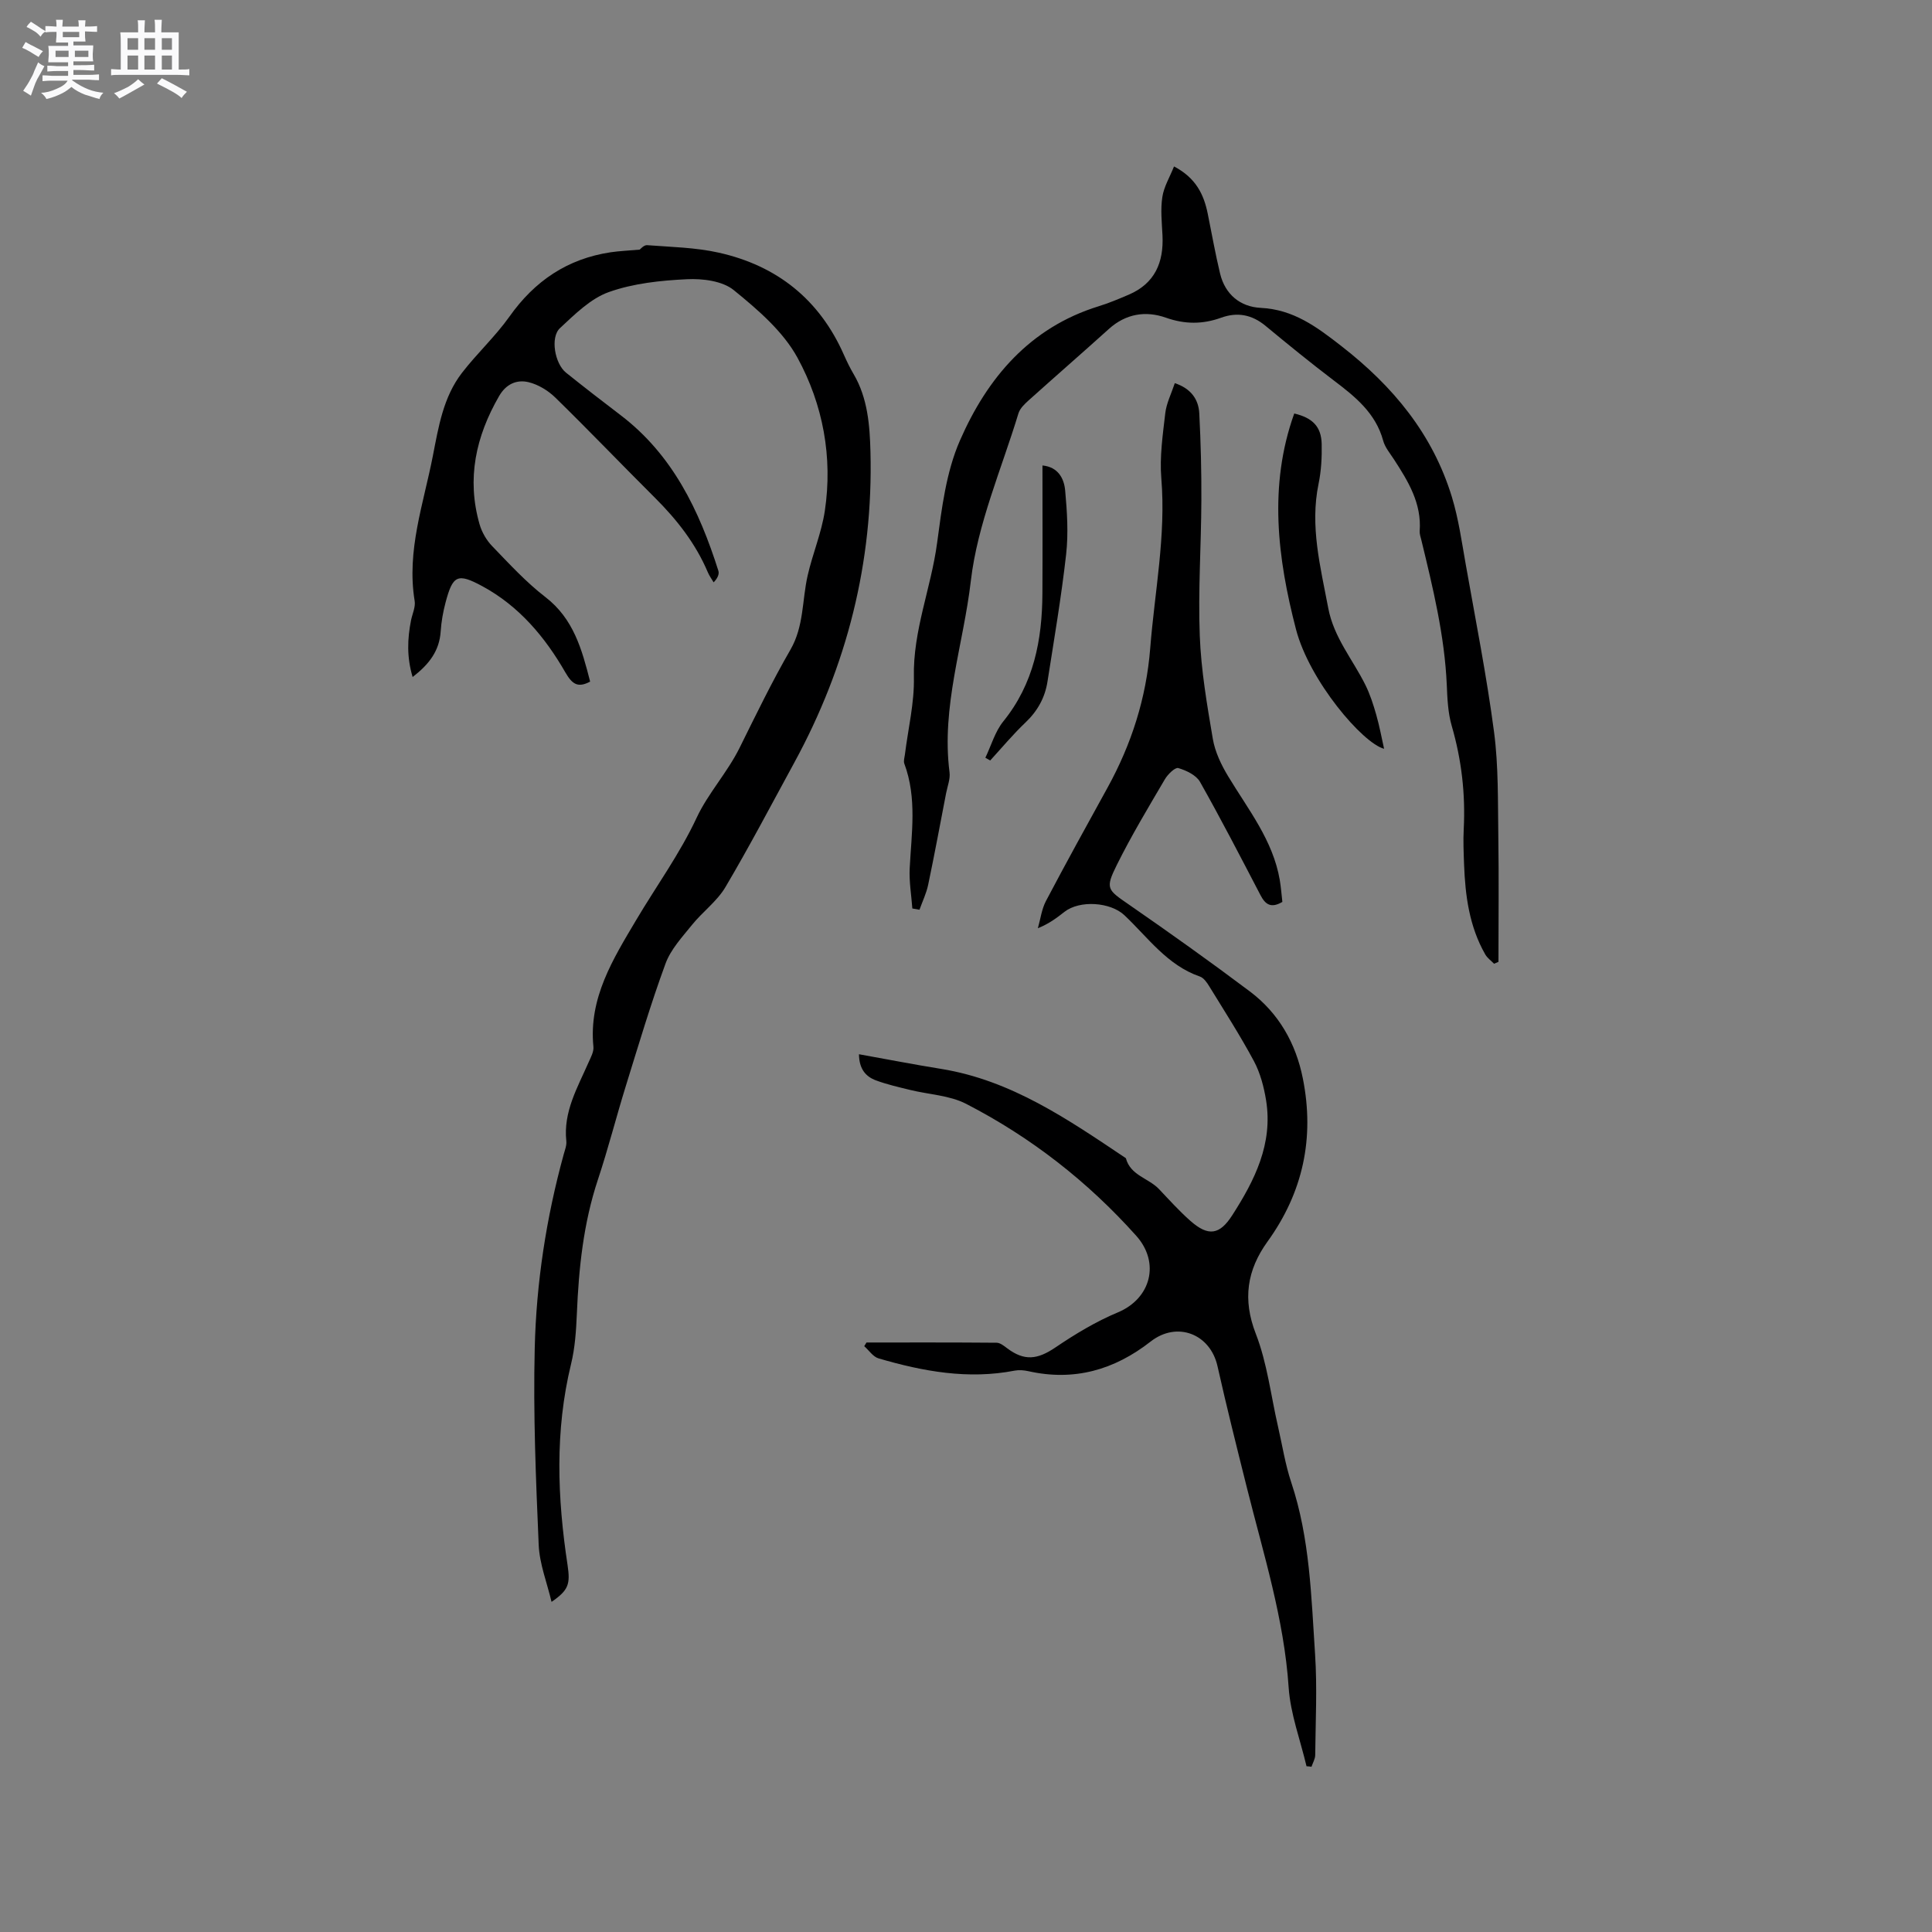 <svg enable-background="new 0 0 400 400" viewBox="0 0 400 400" xmlns="http://www.w3.org/2000/svg"><rect x="0" y="0" width="400" height="400" fill="#808080" stroke="none"/><path d="m6.8 9.5c.6.3 1.3.7 2.1 1.1-.4.4-.7.8-.9 1.2-.7-.4-1.3-.8-1.8-1.1s-1.1-.6-1.6-.8c.2-.4.5-.8.7-1.2.4.2.8.5 1.5.8zm.9 6.9c-.3.6-.5 1.1-.7 1.7s-.4 1.1-.6 1.7c-.6-.4-1.1-.7-1.6-1 .7-1 1.2-1.8 1.5-2.4.3-.5.6-1.1.8-1.7.3-.6.5-1.2.8-1.8.3.3.8.6 1.3.8-.7 1.3-1.2 2.2-1.5 2.7zm.1-11c.4.3 1 .7 1.7 1.1-.5.2-.8.6-1.1 1.1-.5-.6-1-1-1.4-1.2s-.9-.6-1.5-.8c.2-.4.5-.7.9-1.1.5.3.9.6 1.4.9zm10.5 13.1c1 .4 2 .6 3.1.7-.4.4-.7.8-.8 1.3-.9-.2-1.9-.6-3-.9-1-.4-2-.9-2.8-1.6-.5.4-1.1.9-1.9 1.3s-1.9.9-3.3 1.2c-.1-.3-.5-.8-1.1-1.3 1 0 2.1-.3 3.2-.8 1.2-.5 1.9-1 2.3-1.7h-3.2c-.4 0-1 0-2 .1v-1.2c1 0 1.7.1 2 .1h3.3v-1h-2.3c-.2 0-.9 0-2 .1v-1.2c1.2 0 1.9.1 2 .1h2.3v-.8h-4.1c0-.7.1-1.2.1-1.6 0-.5 0-1.1-.1-1.8h4.1v-.7h-2.5c0-.6.1-1.1.1-1.6v-.6h-.5c-.4 0-1 0-1.8.1v-1.3c1.2 0 1.9.1 2.1.1h.2c0-.3 0-.8-.1-1.4h1.4c0 .6-.1 1-.1 1.4h3.4c0-.4 0-.8-.1-1.3h1.5c0 .4-.1.9-.1 1.3.7 0 1.5 0 2.5-.1v1.2c-1 0-1.8-.1-2.5-.1v.6c0 .3 0 .8.1 1.5h-2.5v.8h4.1c0 .7-.1 1.3-.1 1.8s0 1 .1 1.5h-4.1v.8h1.4c.8 0 1.8 0 2.9-.1v1.2c-1 0-1.9-.1-2.8-.1h-1.5v1h3.2c.3 0 1 0 2.1-.1v1.2c-1.1 0-1.8-.1-2.1-.1h-3.4l-.1.1c1.4 1 2.4 1.5 3.4 1.9zm-4.1-6.7v-1.3h-2.7v1.3zm2.2-4.1v-1.1h-3.4v1.1zm1.9 4.1v-1.3h-2.8v1.3z" fill="#fafafb"/><path d="m37 6.7v2.3 5.4c1 0 1.8 0 2.2-.1v1.3c-.6 0-1.5-.1-2.5-.1h-11.9c-.7 0-1.3 0-1.8.1v-1.3c.5 0 1.1.1 2 .1v-5.2c0-1 0-1.8-.1-2.5h3.7c0-1.3 0-2.1-.1-2.5h1.5c0 .4-.1 1.3-.1 2.5h2.2c0-1.2 0-2.1-.1-2.6h1.5c0 .4-.1 1.3-.1 2.6zm-12.3 13.7c-.3-.4-.7-.8-1.1-1.1 1.1-.4 2.1-.9 2.9-1.3.8-.5 1.5-1 2.1-1.6.4.4.9.8 1.3 1.1-2.5 1.4-4.2 2.4-5.2 2.9zm3.9-10.1v-2.4h-2.2v2.4zm0 4.1v-2.9h-2.2v2.9zm3.5-4.1v-2.4h-2.2v2.4zm0 4.1v-2.9h-2.2v2.9zm.4 2.9 1-1.1c.6.3 1.4.7 2.5 1.3s2 1.1 2.7 1.5c-.4.4-.8.8-1.1 1.3-.8-.8-2.5-1.7-5.1-3zm3.1-7v-2.4h-2.1v2.4zm0 4.1v-2.9h-2.1v2.9z" fill="#fafafb"/><g fill="#000001"><path d="m114.19 331.65c-.92-3.93-2.49-7.84-2.66-11.81-.58-13.55-1.15-27.13-.82-40.68.32-13.56 2.38-26.99 5.99-40.13.25-.92.65-1.89.55-2.79-.65-6.05 2.31-11.05 4.59-16.25.46-1.05 1.13-2.23 1.02-3.28-1.01-10.09 4.09-18.19 8.85-26.22 4.19-7.07 9.01-13.66 12.55-21.24 2.31-4.95 6.34-9.32 8.88-14.45 3.38-6.83 6.71-13.71 10.52-20.3 2.8-4.86 2.39-10.22 3.55-15.32 1.02-4.51 2.88-8.86 3.56-13.4 1.67-11.13-.38-22.02-5.65-31.7-2.99-5.48-8.24-9.98-13.21-14.02-2.34-1.9-6.44-2.41-9.68-2.25-5.45.26-11.1.85-16.18 2.66-3.79 1.35-7.04 4.61-10.11 7.46-2.06 1.91-1.07 7.36 1.24 9.22 3.72 2.98 7.49 5.9 11.29 8.79 10.79 8.21 16.3 19.74 20.26 32.23.22.68-.15 1.55-.98 2.4-.4-.69-.89-1.35-1.2-2.08-2.52-5.95-6.41-10.91-10.96-15.44-6.9-6.87-13.64-13.92-20.6-20.72-1.5-1.47-3.57-2.73-5.58-3.21-2.43-.57-4.63.37-6.08 2.89-4.82 8.35-6.75 17.11-4.04 26.54.47 1.63 1.42 3.29 2.6 4.51 3.53 3.66 7.01 7.46 11.02 10.55 5.87 4.52 7.58 10.9 9.27 17.51-2.53 1.34-3.7.56-5.13-1.91-4.21-7.33-9.61-13.75-17.2-17.85-5.15-2.78-6.11-2.26-7.61 3.41-.51 1.93-.87 3.94-1 5.94-.26 4.05-2.41 6.84-5.81 9.46-1.23-4.11-1.09-7.91-.33-11.74.27-1.34.96-2.75.75-4.02-1.71-10.4 1.84-20.11 3.77-30.03 1.18-6.04 2.16-12.18 6.03-17.19 3.1-4.02 6.9-7.52 9.83-11.65 5.22-7.38 12.01-11.97 20.95-13.31 1.83-.27 3.68-.34 6.01-.55.11-.07.86-.97 1.53-.92 4.96.38 10.02.47 14.84 1.55 12.06 2.69 20.86 9.7 25.91 21.15.6 1.35 1.25 2.7 2 3.97 2.95 4.99 3.36 10.71 3.5 16.13.58 22.81-4.84 44.29-15.78 64.35-4.7 8.62-9.26 17.32-14.25 25.76-1.74 2.94-4.73 5.1-6.92 7.82-2.03 2.52-4.4 5.06-5.48 8.01-3.06 8.32-5.58 16.84-8.21 25.31-2 6.45-3.66 13.01-5.79 19.42-3.01 9.06-3.97 18.37-4.36 27.82-.15 3.47-.38 7.01-1.2 10.36-3.37 13.85-2.84 27.72-.72 41.63.56 3.87.28 5.15-3.32 7.61z"/><path d="m270.5 365.68c-1.28-5.44-3.33-10.83-3.7-16.33-.95-14.21-5.22-27.63-8.63-41.28-2.1-8.39-4.21-16.78-6.1-25.22-1.5-6.68-8.36-9.38-13.84-5.1-7.54 5.89-15.85 8.26-25.31 6.14-.91-.2-1.92-.29-2.82-.12-9.65 1.88-18.98.17-28.2-2.53-1.14-.33-1.99-1.66-2.97-2.53.16-.25.31-.51.47-.76 8.98 0 17.96-.03 26.95.05.72.01 1.51.64 2.15 1.13 3.58 2.7 6.28 2.37 10.02-.16 4.08-2.76 8.38-5.36 12.91-7.25 6.86-2.86 8.8-10.29 3.82-15.86-10.08-11.27-21.83-20.42-35.22-27.32-3.46-1.78-7.75-1.93-11.64-2.89-2.36-.58-4.74-1.12-7.01-1.96-2.09-.77-3.5-2.3-3.54-5.42 5.81 1.04 11.39 2.13 16.99 3.03 14.61 2.36 26.38 10.53 38.27 18.49.94 3.59 4.72 4.13 6.88 6.42 2.11 2.23 4.18 4.53 6.48 6.56 3.71 3.27 6.05 2.91 8.66-1.16 4.65-7.24 8.46-14.8 7.01-23.8-.45-2.77-1.2-5.64-2.51-8.1-2.84-5.3-6.11-10.38-9.26-15.51-.48-.79-1.15-1.75-1.94-2.02-6.77-2.34-10.74-8.08-15.62-12.69-2.91-2.74-9.26-3.17-12.42-.7-1.57 1.23-3.16 2.45-5.5 3.39.54-1.89.78-3.93 1.67-5.63 4.14-7.86 8.44-15.65 12.73-23.43 4.97-9.02 8.04-18.55 8.86-28.91.92-11.71 3.28-23.28 2.3-35.15-.37-4.46.3-9.04.82-13.53.24-2.05 1.25-4.02 1.97-6.2 3.22 1.06 4.92 3.23 5.07 6.28.31 6.01.46 12.04.43 18.07-.04 9.31-.69 18.64-.33 27.93.27 7.15 1.5 14.29 2.7 21.36.46 2.7 1.74 5.38 3.18 7.76 4.14 6.87 9.27 13.23 10.68 21.45.26 1.53.37 3.1.54 4.55-2.34 1.38-3.52.54-4.52-1.38-4.1-7.86-8.17-15.75-12.53-23.47-.79-1.4-2.84-2.37-4.5-2.86-.66-.19-2.17 1.29-2.77 2.31-3.43 5.84-6.93 11.66-9.94 17.72-2.47 4.96-1.97 5.15 2.5 8.24 8.44 5.84 16.81 11.8 25.02 17.97 5.99 4.5 9.54 10.75 10.99 18.07 2.44 12.27.03 23.53-7.32 33.72-4.26 5.91-5.2 11.97-2.42 19.12 2.35 6.05 3.1 12.71 4.57 19.1.9 3.91 1.51 7.92 2.78 11.71 3.84 11.54 4.12 23.55 4.91 35.47.46 6.94.1 13.94.03 20.92-.01.81-.5 1.61-.77 2.42-.34-.06-.69-.09-1.03-.11z"/><path d="m243.07 34.46c4.55 2.39 6.17 5.81 6.98 9.79.84 4.14 1.57 8.31 2.56 12.41 1.05 4.33 4.2 6.87 8.4 7.08 6.82.34 11.59 3.93 16.72 7.92 10.69 8.31 18.9 18.22 22.87 31.24 1.38 4.53 2.04 9.29 2.87 13.97 2.04 11.55 4.33 23.08 5.86 34.71.93 7.09.77 14.34.88 21.52.13 8.68.03 17.36.03 26.04-.3.13-.61.26-.91.39-.61-.63-1.39-1.17-1.82-1.92-3.31-5.78-4.15-12.16-4.39-18.66-.09-2.44-.2-4.88-.07-7.31.37-7.26-.45-14.34-2.48-21.34-.79-2.71-.91-5.65-1.03-8.49-.45-10.23-2.87-20.1-5.26-29.98-.15-.62-.39-1.26-.35-1.87.43-5.77-2.4-10.34-5.35-14.89-.81-1.24-1.84-2.46-2.21-3.84-1.56-5.72-5.79-9.1-10.21-12.45-4.81-3.65-9.5-7.47-14.15-11.32-2.8-2.32-5.83-2.9-9.19-1.68-3.83 1.38-7.5 1.38-11.44-.01-4.17-1.47-8.28-.83-11.78 2.32-5.51 4.97-11.11 9.84-16.63 14.8-.84.76-1.8 1.67-2.11 2.69-3.5 11.53-8.49 22.91-9.86 34.7-1.53 13.16-6.15 26.07-4.41 39.61.18 1.39-.43 2.9-.71 4.34-1.22 6.32-2.39 12.65-3.71 18.94-.37 1.78-1.19 3.46-1.8 5.18-.49-.09-.99-.17-1.48-.26-.2-2.76-.68-5.53-.55-8.27.37-7.29 1.55-14.58-1.11-21.72-.2-.54.04-1.25.12-1.87.66-5.34 1.98-10.7 1.86-16.02-.21-9.63 3.55-18.44 4.8-27.75.97-7.2 1.87-14.73 4.74-21.27 5.65-12.93 14.44-23.37 28.71-27.78 2.11-.65 4.17-1.52 6.21-2.39 5.43-2.32 7.29-6.68 7.01-12.3-.13-2.64-.43-5.34-.03-7.92.31-2.12 1.53-4.11 2.42-6.34z"/><path d="m267.96 85.61c3.81.9 5.6 2.73 5.68 6.32.06 2.73-.09 5.54-.64 8.21-1.83 8.82.39 17.22 2 25.76 1.15 6.1 5.07 10.63 7.68 15.89.97 1.95 1.65 4.07 2.25 6.17.68 2.38 1.13 4.83 1.63 7.07-4.43-1.15-15.46-14.06-18.24-24.74-3.81-14.66-5.72-29.75-.36-44.68z"/><path d="m215.83 96.37c3.22.31 4.47 2.66 4.7 5.17.4 4.39.69 8.88.2 13.24-.99 8.81-2.49 17.57-3.86 26.34-.52 3.32-2.06 6.1-4.56 8.47-2.59 2.46-4.88 5.22-7.3 7.86-.33-.19-.67-.38-1-.57 1.21-2.53 2-5.4 3.71-7.52 6.32-7.8 8.05-16.87 8.1-26.5.05-8.78.01-17.57.01-26.49z"/></g></svg>